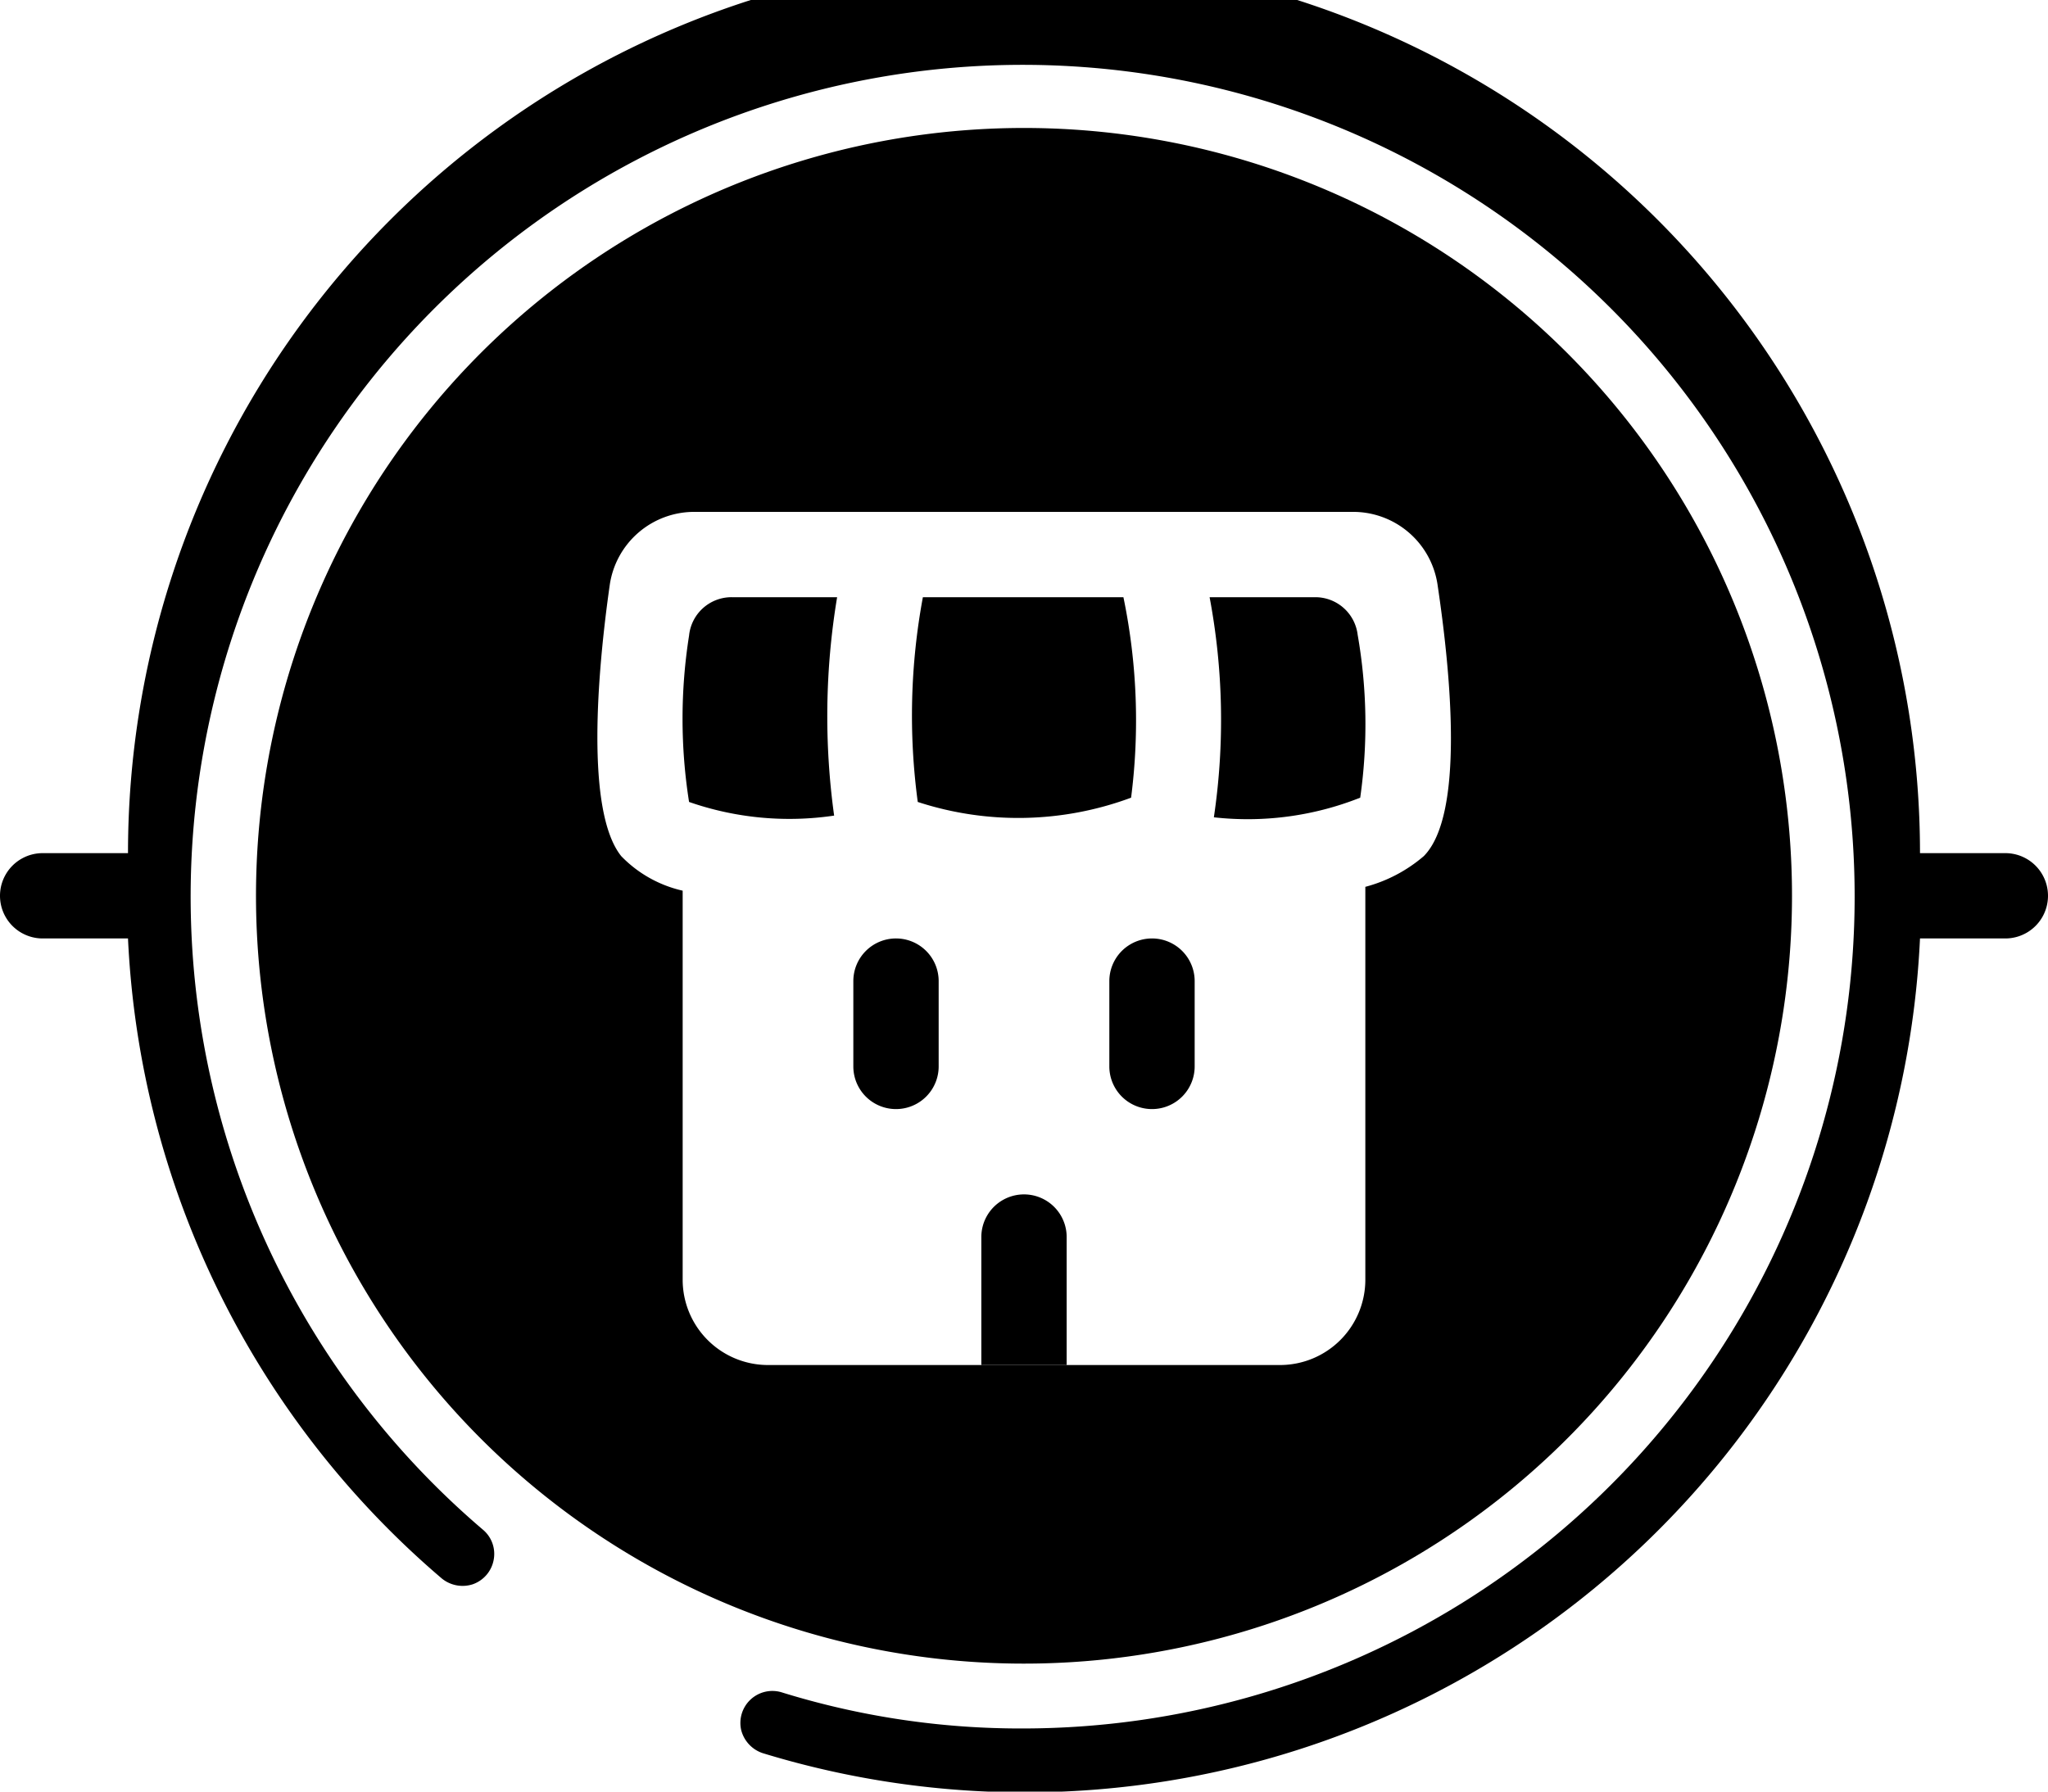 <svg xmlns="http://www.w3.org/2000/svg" viewBox="0 0 48 42"><defs><style>.cls-1{fill-rule:evenodd;}</style></defs><title>convenient_store</title><g id="图层_2" data-name="图层 2"><g id="应用"><g id="convenient_store"><path d="M47,20H45A21,21,0,0,0,3,20H1a1,1,0,0,0,0,2H3a21,21,0,0,0,7.35,15,.77.77,0,0,0,.73.14.75.75,0,0,0,.49-.57.74.74,0,0,0-.24-.7A19.5,19.5,0,1,1,24,40.52a18.91,18.91,0,0,1-5.69-.85.75.75,0,0,0-.94.88.77.77,0,0,0,.51.55A21,21,0,0,0,45,22h2a1,1,0,0,0,0-2Z"/><path class="cls-1" d="M30.83,14H28.35a15.53,15.53,0,0,1,.1,5.16,7.15,7.15,0,0,0,3.43-.46,12.18,12.18,0,0,0-.06-3.82A1,1,0,0,0,30.83,14Z"/><path class="cls-1" d="M21.63,14a15.17,15.17,0,0,0-.12,4.8,7.59,7.59,0,0,0,5-.1,14.21,14.21,0,0,0-.18-4.7Z"/><path class="cls-1" d="M24,3A18,18,0,1,0,42,21,18,18,0,0,0,24,3Zm9.37,17.07a3.46,3.46,0,0,1-1.37.72V30a2,2,0,0,1-2,2H18a2,2,0,0,1-2-2V20.88a2.89,2.89,0,0,1-1.44-.81c-.84-1.05-.56-4.31-.27-6.35a2,2,0,0,1,2-1.72H31.69a2,2,0,0,1,2,1.69C34,15.76,34.33,19.1,33.37,20.07Z"/><path class="cls-1" d="M17.15,14a1,1,0,0,0-1,.9,12.51,12.51,0,0,0,0,3.9,7.15,7.15,0,0,0,3.4.32A17,17,0,0,1,19.62,14Z"/><path class="cls-1" d="M21,22a1,1,0,0,0-1,1v2a1,1,0,0,0,2,0V23A1,1,0,0,0,21,22Z"/><path class="cls-1" d="M28,25a1,1,0,0,1-2,0V23a1,1,0,0,1,2,0Z"/><path class="cls-1" d="M23,32V29a1,1,0,0,1,2,0v3Z"/></g></g></g></svg>